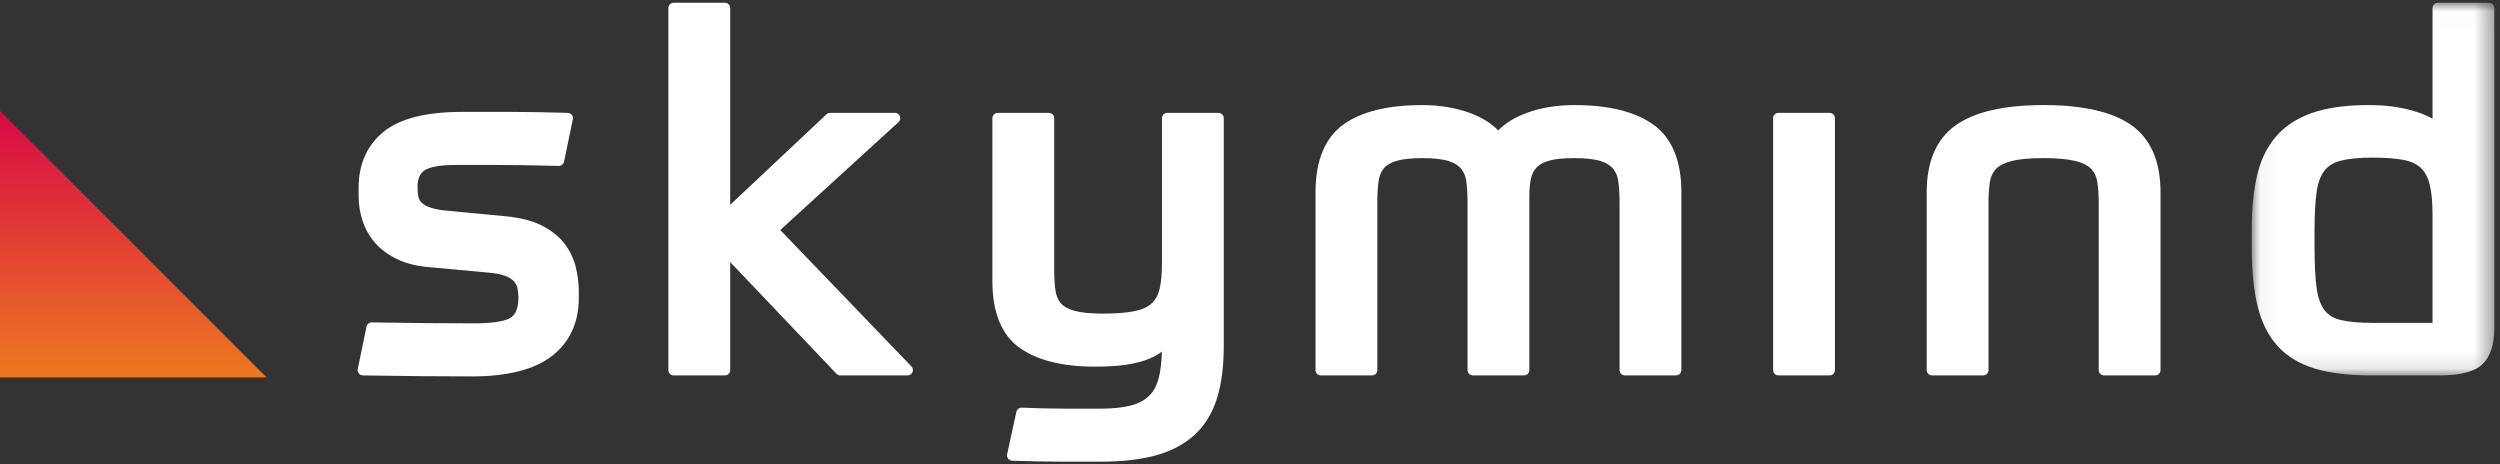 <?xml version="1.0" encoding="UTF-8" standalone="no"?>
<svg width="140px" height="26px" viewBox="0 0 140 26" version="1.1" xmlns="http://www.w3.org/2000/svg" xmlns:xlink="http://www.w3.org/1999/xlink">
    <rect x="0" y="0" width="140" height="26" fill="#333333" stroke="none"/>
    <!-- Generator: Sketch 3.7.2 (28276) - http://www.bohemiancoding.com/sketch -->
    <title>Logo</title>
    <desc>Created with Sketch.</desc>
    <defs>
        <linearGradient x1="50%" y1="0%" x2="50%" y2="100%" id="linearGradient-1">
            <stop stop-color="#D80947" offset="0%"></stop>
            <stop stop-color="#ED7820" offset="100%"></stop>
        </linearGradient>
        <polygon id="path-2" points="13.626 20.886 13.626 0.016 6.834 0.016 0.042 0.016 0.042 20.886 13.626 20.886"></polygon>
    </defs>
    <g id="v2" stroke="none" stroke-width="1" fill="none" fill-rule="evenodd">
        <g id="Home-v1" transform="translate(-170, -40)">
            <g id="Header" transform="translate(0, -1)">
                <g id="Logo" transform="translate(170, 41)">
                    <polygon id="Fill-1" fill="url(#linearGradient-1)" points="0 21.135 14.927 21.135 -5.0422741e-05 6.208"></polygon>
                    <g id="Group-17" transform="translate(20.015, 0.138)">
                        <path d="M11.63,13.549 C11.33,13.141 10.901,12.789 10.353,12.505 C9.811,12.225 9.104,12.045 8.251,11.968 L5.087,11.668 C4.674,11.634 4.345,11.575 4.106,11.492 C3.883,11.416 3.717,11.327 3.612,11.229 C3.517,11.141 3.456,11.037 3.425,10.912 C3.385,10.755 3.365,10.568 3.365,10.355 C3.365,9.879 3.498,9.565 3.771,9.394 C3.987,9.259 4.471,9.098 5.55,9.098 L6.519,9.098 L7.719,9.098 C8.155,9.098 8.672,9.103 9.257,9.112 C9.837,9.122 10.51,9.135 11.273,9.153 L11.28,9.153 C11.421,9.153 11.543,9.054 11.572,8.915 L12.064,6.541 C12.081,6.455 12.06,6.365 12.006,6.296 C11.951,6.227 11.868,6.185 11.78,6.183 C10.594,6.147 9.517,6.128 8.579,6.128 L5.85,6.128 C3.842,6.128 2.365,6.504 1.459,7.246 C0.536,8.003 0.067,9.057 0.067,10.383 L0.067,10.847 C0.067,11.313 0.141,11.776 0.287,12.222 C0.435,12.676 0.67,13.092 0.986,13.457 C1.302,13.822 1.72,14.132 2.229,14.376 C2.731,14.618 3.345,14.77 4.053,14.827 L7.324,15.127 C7.732,15.162 8.052,15.224 8.279,15.313 C8.491,15.396 8.652,15.495 8.757,15.607 C8.858,15.715 8.924,15.836 8.957,15.978 C8.997,16.145 9.017,16.329 9.017,16.522 C9.017,17.099 8.868,17.481 8.575,17.659 C8.339,17.801 7.799,17.97 6.559,17.97 C5.724,17.97 4.798,17.966 3.806,17.957 C2.794,17.948 1.785,17.934 0.808,17.916 L0.802,17.916 C0.661,17.916 0.539,18.015 0.51,18.153 L0.019,20.527 C0.001,20.614 0.023,20.705 0.079,20.774 C0.134,20.844 0.218,20.885 0.306,20.886 C1.393,20.903 2.491,20.917 3.569,20.927 C4.687,20.936 5.621,20.941 6.423,20.941 C8.41,20.941 9.914,20.557 10.89,19.8 C11.89,19.026 12.397,17.932 12.397,16.549 L12.397,16.167 C12.397,15.748 12.344,15.307 12.239,14.858 C12.13,14.393 11.925,13.953 11.63,13.549" id="Fill-2" fill="#FFFFFF"></path>
                        <path d="M23.679,12.743 L30.293,6.708 C30.358,6.654 30.399,6.572 30.399,6.481 C30.399,6.316 30.266,6.183 30.102,6.183 L30.1,6.183 L26.471,6.183 C26.395,6.183 26.322,6.212 26.267,6.264 L20.876,11.331 L20.876,0.314 C20.876,0.149 20.742,0.016 20.577,0.016 L17.712,0.016 C17.548,0.016 17.414,0.149 17.414,0.314 L17.414,20.588 C17.414,20.753 17.548,20.886 17.712,20.886 L20.577,20.886 C20.742,20.886 20.876,20.753 20.876,20.588 L20.876,14.539 L26.828,20.793 C26.885,20.852 26.963,20.886 27.044,20.886 L30.809,20.886 C30.929,20.886 31.037,20.815 31.084,20.705 C31.131,20.595 31.107,20.467 31.024,20.381 L23.679,12.743 Z" id="Fill-4" fill="#FFFFFF"></path>
                        <path d="M37.09,19.344 C38.073,20.041 39.485,20.394 41.287,20.394 C41.954,20.394 42.524,20.362 42.98,20.297 C43.443,20.23 43.84,20.138 44.158,20.022 C44.483,19.904 44.76,19.763 44.982,19.601 C45.005,19.585 45.028,19.568 45.05,19.551 C45.034,20.14 44.975,20.637 44.873,21.031 C44.76,21.465 44.573,21.807 44.316,22.048 C44.055,22.294 43.709,22.471 43.288,22.577 C42.84,22.689 42.286,22.746 41.641,22.746 L39.568,22.746 C38.904,22.746 38.109,22.727 37.206,22.691 L37.194,22.691 C37.054,22.691 36.932,22.788 36.902,22.925 L36.384,25.3 C36.365,25.386 36.386,25.476 36.44,25.546 C36.495,25.616 36.577,25.658 36.666,25.661 C37.213,25.679 37.705,25.692 38.143,25.702 C38.584,25.711 38.999,25.715 39.377,25.715 L40.496,25.715 L41.669,25.715 C42.835,25.715 43.858,25.597 44.708,25.364 C45.579,25.124 46.308,24.739 46.877,24.218 C47.45,23.694 47.873,23.007 48.134,22.178 C48.387,21.37 48.516,20.376 48.516,19.224 L48.516,6.481 C48.516,6.316 48.382,6.183 48.218,6.183 L45.352,6.183 C45.188,6.183 45.054,6.316 45.054,6.481 L45.054,14.639 C45.054,15.195 45.011,15.664 44.925,16.032 C44.847,16.369 44.705,16.633 44.49,16.84 C44.277,17.045 43.959,17.194 43.544,17.281 C43.095,17.376 42.482,17.424 41.723,17.424 C41.044,17.424 40.507,17.369 40.128,17.259 C39.781,17.159 39.528,17.013 39.377,16.826 C39.222,16.634 39.124,16.39 39.086,16.102 C39.042,15.771 39.02,15.38 39.02,14.94 L39.02,6.481 C39.02,6.316 38.886,6.183 38.722,6.183 L35.857,6.183 C35.692,6.183 35.558,6.316 35.558,6.481 L35.558,15.595 C35.558,17.362 36.074,18.624 37.09,19.344" id="Fill-6" fill="#FFFFFF"></path>
                        <path d="M68.141,5.746 C67.164,5.746 66.267,5.894 65.473,6.187 C64.806,6.433 64.273,6.762 63.884,7.167 C63.495,6.762 62.962,6.433 62.296,6.187 C61.501,5.894 60.603,5.746 59.628,5.746 C57.699,5.746 56.213,6.114 55.21,6.839 C54.177,7.587 53.654,8.862 53.654,10.629 L53.654,20.588 C53.654,20.752 53.787,20.886 53.952,20.886 L56.817,20.886 C56.982,20.886 57.115,20.752 57.115,20.588 L57.115,11.201 C57.115,10.761 57.137,10.37 57.181,10.04 C57.219,9.749 57.314,9.503 57.463,9.31 C57.605,9.124 57.84,8.98 58.16,8.88 C58.512,8.772 59.006,8.717 59.628,8.717 C60.267,8.717 60.764,8.772 61.107,8.88 C61.421,8.98 61.658,9.127 61.811,9.315 C61.967,9.51 62.063,9.747 62.102,10.04 C62.145,10.374 62.167,10.765 62.167,11.201 L62.167,20.588 C62.167,20.752 62.301,20.886 62.466,20.886 L65.331,20.886 C65.495,20.886 65.629,20.752 65.629,20.588 L65.629,10.82 C65.629,10.458 65.659,10.135 65.718,9.858 C65.77,9.611 65.875,9.408 66.037,9.238 C66.198,9.07 66.437,8.941 66.746,8.856 C67.083,8.763 67.552,8.717 68.141,8.717 C68.78,8.717 69.278,8.772 69.62,8.88 C69.934,8.98 70.171,9.127 70.323,9.315 C70.481,9.51 70.576,9.747 70.614,10.04 C70.658,10.372 70.68,10.763 70.68,11.201 L70.68,20.588 C70.68,20.752 70.814,20.886 70.978,20.886 L73.843,20.886 C74.008,20.886 74.142,20.752 74.142,20.588 L74.142,10.629 C74.142,8.861 73.614,7.587 72.571,6.839 C71.559,6.114 70.069,5.746 68.141,5.746 Z" id="Fill-8" fill="#FFFFFF"></path>
                        <path d="M82.443,6.183 L79.578,6.183 C79.413,6.183 79.28,6.316 79.28,6.481 L79.28,20.588 C79.28,20.752 79.413,20.886 79.578,20.886 L82.443,20.886 C82.608,20.886 82.741,20.752 82.741,20.588 L82.741,6.481 C82.741,6.316 82.608,6.183 82.443,6.183" id="Fill-10" fill="#FFFFFF"></path>
                        <path d="M99.332,6.864 C98.276,6.122 96.626,5.746 94.427,5.746 C92.228,5.746 90.578,6.122 89.521,6.864 C88.432,7.63 87.88,8.896 87.88,10.629 L87.88,20.588 C87.88,20.752 88.014,20.886 88.178,20.886 L91.044,20.886 C91.208,20.886 91.342,20.752 91.342,20.588 L91.342,11.201 C91.342,10.764 91.368,10.376 91.42,10.048 C91.466,9.759 91.575,9.524 91.753,9.33 C91.932,9.138 92.223,8.988 92.62,8.884 C93.047,8.773 93.655,8.716 94.427,8.716 C95.198,8.716 95.806,8.773 96.235,8.884 C96.631,8.988 96.922,9.138 97.1,9.33 C97.279,9.524 97.389,9.759 97.434,10.047 C97.486,10.376 97.512,10.765 97.512,11.201 L97.512,20.588 C97.512,20.752 97.646,20.886 97.81,20.886 L100.675,20.886 C100.84,20.886 100.974,20.752 100.974,20.588 L100.974,10.629 C100.974,8.896 100.422,7.629 99.332,6.864" id="Fill-12" fill="#FFFFFF"></path>
                        <g id="Group-16" transform="translate(106.042, 0)">
                            <mask id="mask-3" fill="white">
                                <use xlink:href="#path-2"></use>
                            </mask>
                            <g id="Clip-15"></g>
                            <path d="M10.165,17.943 L6.861,17.943 C6.105,17.943 5.494,17.89 5.045,17.787 C4.638,17.693 4.335,17.514 4.122,17.24 C3.901,16.956 3.751,16.544 3.677,16.017 C3.598,15.451 3.557,14.693 3.557,13.766 L3.557,12.73 C3.557,11.857 3.598,11.137 3.677,10.589 C3.751,10.081 3.9,9.684 4.119,9.41 C4.335,9.141 4.635,8.96 5.039,8.857 C5.476,8.746 6.071,8.689 6.806,8.689 C7.51,8.689 8.097,8.733 8.552,8.82 C8.964,8.9 9.29,9.053 9.519,9.274 C9.749,9.497 9.914,9.81 10.009,10.207 C10.112,10.637 10.165,11.201 10.165,11.884 L10.165,17.943 Z M13.328,0.016 L10.463,0.016 C10.298,0.016 10.165,0.15 10.165,0.314 L10.165,6.508 C9.844,6.326 9.455,6.171 9.001,6.044 C8.296,5.846 7.485,5.746 6.588,5.746 C5.324,5.746 4.258,5.894 3.421,6.185 C2.564,6.484 1.873,6.941 1.366,7.544 C0.864,8.143 0.513,8.888 0.322,9.76 C0.135,10.604 0.042,11.603 0.042,12.73 L0.042,13.766 C0.042,15.022 0.15,16.106 0.364,16.988 C0.583,17.896 0.96,18.651 1.482,19.232 C2.008,19.816 2.715,20.245 3.583,20.505 C4.426,20.758 5.474,20.886 6.698,20.886 L10.545,20.886 C11.727,20.886 12.517,20.68 12.961,20.258 C13.402,19.837 13.626,19.159 13.626,18.241 L13.626,0.314 C13.626,0.15 13.492,0.016 13.328,0.016 L13.328,0.016 Z" id="Fill-14" fill="#FFFFFF" mask="url(#mask-3)"></path>
                        </g>
                    </g>
                </g>
            </g>
        </g>
    </g>
</svg>